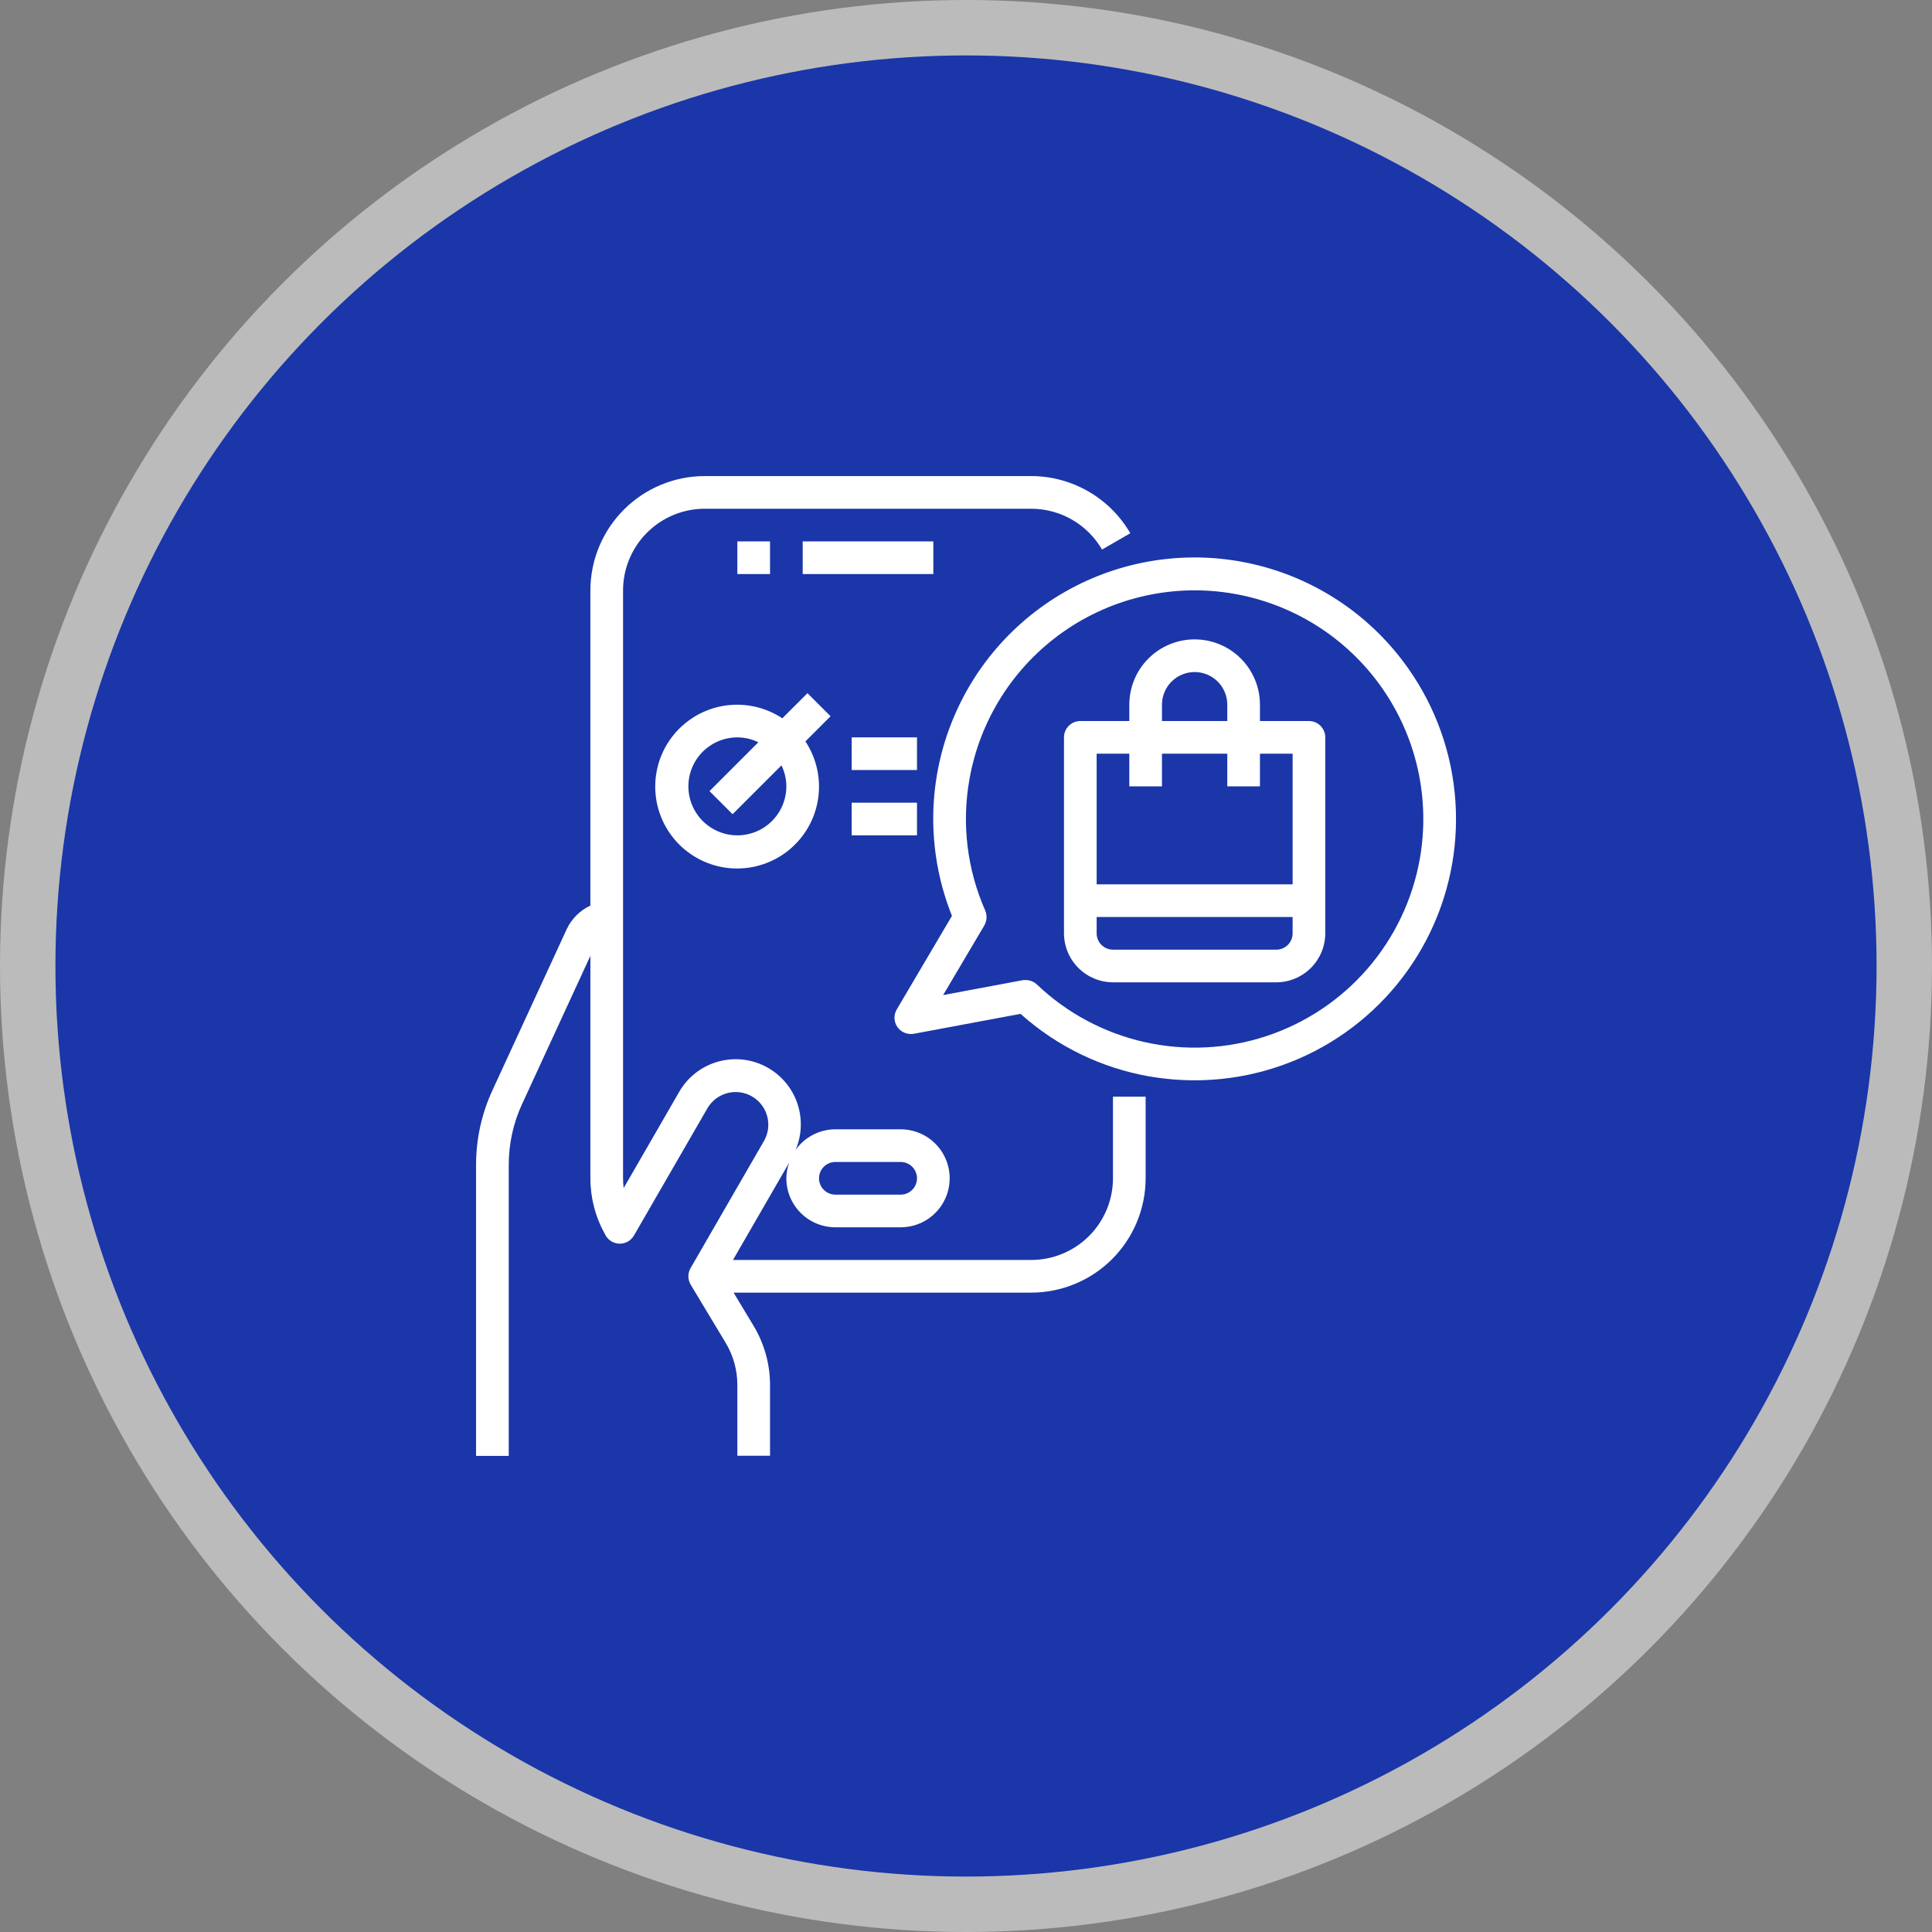 <svg width="244" height="244" viewBox="0 0 244 244" fill="none" xmlns="http://www.w3.org/2000/svg">
    <rect x="0" y="0" width="244" height="244" fill="#808080" stroke="none"/>
    <circle cx="122" cy="122" r="122" fill="#BBBBBB" />
    <circle cx="122" cy="122" r="115" fill="#1A36A8" />
    <path d="M93.125 68.375H97.25V72.5H93.125V68.375Z" fill="white" />
    <path d="M101.375 68.375H117.875V72.5H101.375V68.375Z" fill="white" />
    <path
        d="M140.562 148.812C140.559 151.547 139.472 154.168 137.538 156.101C135.605 158.034 132.984 159.122 130.25 159.125H92.572L99.663 146.845C99.439 147.477 99.32 148.142 99.312 148.812C99.312 150.454 99.964 152.027 101.125 153.188C102.285 154.348 103.859 155 105.5 155H113.75C115.391 155 116.965 154.348 118.125 153.188C119.286 152.027 119.937 150.454 119.937 148.812C119.937 147.171 119.286 145.598 118.125 144.437C116.965 143.277 115.391 142.625 113.75 142.625H105.5C104.518 142.627 103.55 142.863 102.678 143.314C101.806 143.765 101.053 144.417 100.484 145.218C101.303 143.288 101.355 141.119 100.629 139.152C99.903 137.186 98.454 135.57 96.578 134.636C94.701 133.701 92.539 133.518 90.532 134.123C88.525 134.729 86.825 136.077 85.778 137.894L78.766 150.046C78.715 149.637 78.689 149.225 78.688 148.812V74.562C78.691 71.829 79.778 69.207 81.712 67.274C83.645 65.341 86.266 64.253 89 64.25H130.25C132.059 64.254 133.836 64.733 135.403 65.637C136.97 66.542 138.272 67.841 139.181 69.406L142.751 67.344C141.479 65.153 139.656 63.334 137.463 62.068C135.27 60.801 132.783 60.131 130.25 60.125H89C85.172 60.129 81.503 61.652 78.796 64.359C76.089 67.065 74.567 70.735 74.562 74.562V114.369C73.25 114.98 72.193 116.031 71.576 117.341L62.214 137.65C60.828 140.629 60.115 143.877 60.125 147.162V183.875H64.25V147.162C64.241 144.476 64.824 141.82 65.958 139.385L74.562 120.715V148.812C74.561 151.276 75.192 153.698 76.396 155.848C76.551 156.195 76.8 156.493 77.114 156.709C77.428 156.924 77.796 157.048 78.176 157.067C78.557 157.086 78.935 156.999 79.269 156.816C79.603 156.633 79.88 156.362 80.069 156.031L89.351 139.956C89.901 139.016 90.802 138.333 91.855 138.054C92.908 137.776 94.028 137.925 94.972 138.47C95.915 139.015 96.605 139.91 96.89 140.962C97.175 142.013 97.034 143.134 96.495 144.081L87.214 160.156C87.029 160.475 86.934 160.838 86.937 161.207C86.94 161.575 87.042 161.936 87.232 162.252L91.65 169.594C92.614 171.201 93.124 173.038 93.125 174.911V183.854H97.25V174.911C97.25 172.29 96.537 169.718 95.188 167.47L92.648 163.25H130.25C134.078 163.246 137.747 161.723 140.454 159.017C143.161 156.31 144.683 152.64 144.687 148.812V138.5H140.562V148.812ZM105.5 146.75H113.75C114.297 146.75 114.822 146.967 115.208 147.354C115.595 147.741 115.812 148.265 115.812 148.812C115.812 149.36 115.595 149.884 115.208 150.271C114.822 150.658 114.297 150.875 113.75 150.875H105.5C104.953 150.875 104.428 150.658 104.042 150.271C103.655 149.884 103.437 149.36 103.437 148.812C103.437 148.265 103.655 147.741 104.042 147.354C104.428 146.967 104.953 146.75 105.5 146.75Z"
        fill="white" />
    <path
        d="M177.914 84.504C173.276 77.864 166.358 73.162 158.477 71.294C150.596 69.425 142.303 70.519 135.177 74.369C128.052 78.219 122.59 84.554 119.833 92.17C117.076 99.785 117.216 108.149 120.226 115.668L113.255 127.486C113.054 127.826 112.955 128.217 112.969 128.612C112.984 129.007 113.112 129.389 113.338 129.714C113.569 130.037 113.888 130.289 114.256 130.438C114.625 130.588 115.029 130.63 115.421 130.559L128.889 128.043C133.462 132.143 139.092 134.879 145.141 135.942C147.042 136.269 148.967 136.435 150.896 136.437C156.932 136.436 162.853 134.778 168.013 131.645C173.173 128.512 177.375 124.023 180.161 118.668C182.948 113.313 184.211 107.295 183.815 101.272C183.419 95.248 181.378 89.448 177.914 84.504ZM179.317 108.449C178.41 113.594 176.124 118.397 172.702 122.345C169.281 126.294 164.852 129.24 159.889 130.87C154.925 132.5 149.612 132.752 144.516 131.601C139.42 130.449 134.732 127.936 130.951 124.331C130.564 123.972 130.056 123.773 129.528 123.774C129.404 123.77 129.28 123.777 129.157 123.794L119.113 125.671L124.31 116.885C124.472 116.602 124.567 116.286 124.588 115.961C124.61 115.636 124.557 115.31 124.434 115.008C122.133 109.802 121.437 104.029 122.433 98.426C123.762 90.882 128.034 84.176 134.307 79.782C137.414 77.606 140.919 76.064 144.621 75.243C148.324 74.421 152.152 74.337 155.887 74.996C159.622 75.654 163.191 77.041 166.39 79.079C169.588 81.116 172.355 83.763 174.53 86.87C176.706 89.976 178.249 93.481 179.07 97.184C179.891 100.886 179.975 104.714 179.317 108.449Z"
        fill="white" />
    <path
        d="M165.312 91.062H159.125V89C159.125 86.812 158.256 84.713 156.709 83.166C155.161 81.619 153.063 80.75 150.875 80.75C148.687 80.75 146.589 81.619 145.041 83.166C143.494 84.713 142.625 86.812 142.625 89V91.062H136.438C135.89 91.062 135.366 91.28 134.979 91.667C134.592 92.053 134.375 92.578 134.375 93.125V117.875C134.38 119.515 135.033 121.085 136.193 122.245C137.352 123.404 138.923 124.058 140.562 124.062H161.188C162.827 124.058 164.398 123.404 165.557 122.245C166.717 121.085 167.37 119.515 167.375 117.875V93.125C167.375 92.578 167.158 92.053 166.771 91.667C166.384 91.28 165.86 91.062 165.312 91.062ZM146.75 89C146.75 87.906 147.185 86.857 147.958 86.083C148.732 85.31 149.781 84.875 150.875 84.875C151.969 84.875 153.018 85.31 153.792 86.083C154.565 86.857 155 87.906 155 89V91.062H146.75V89ZM163.25 117.875C163.25 118.422 163.033 118.947 162.646 119.333C162.259 119.72 161.735 119.938 161.188 119.938H140.562C140.015 119.938 139.491 119.72 139.104 119.333C138.717 118.947 138.5 118.422 138.5 117.875V115.812H163.25V117.875ZM163.25 111.688H138.5V95.188H142.625V99.312H146.75V95.188H155V99.312H159.125V95.188H163.25V111.688Z"
        fill="white" />
    <path
        d="M101.979 87.542L98.803 90.718C96.665 89.303 94.078 88.732 91.543 89.117C89.008 89.501 86.706 90.814 85.084 92.799C83.462 94.784 82.635 97.302 82.764 99.862C82.892 102.423 83.967 104.844 85.78 106.657C87.593 108.47 90.015 109.545 92.575 109.674C95.136 109.802 97.653 108.975 99.638 107.353C101.624 105.731 102.936 103.429 103.321 100.895C103.705 98.36 103.134 95.772 101.719 93.635L104.896 90.458L101.979 87.542ZM99.312 99.313C99.312 100.536 98.95 101.733 98.27 102.75C97.59 103.768 96.623 104.561 95.493 105.029C94.362 105.497 93.118 105.62 91.918 105.381C90.718 105.142 89.615 104.553 88.75 103.688C87.884 102.822 87.295 101.72 87.056 100.52C86.818 99.319 86.94 98.075 87.408 96.945C87.877 95.814 88.67 94.848 89.687 94.168C90.705 93.488 91.901 93.125 93.125 93.125C94.044 93.129 94.95 93.34 95.775 93.744L89.604 99.915L92.521 102.831L98.694 96.662C99.097 97.488 99.309 98.394 99.312 99.313Z"
        fill="white" />
    <path d="M107.562 93.125H115.812V97.25H107.562V93.125Z" fill="white" />
    <path d="M107.562 101.375H115.812V105.5H107.562V101.375Z" fill="white" />
</svg>
    